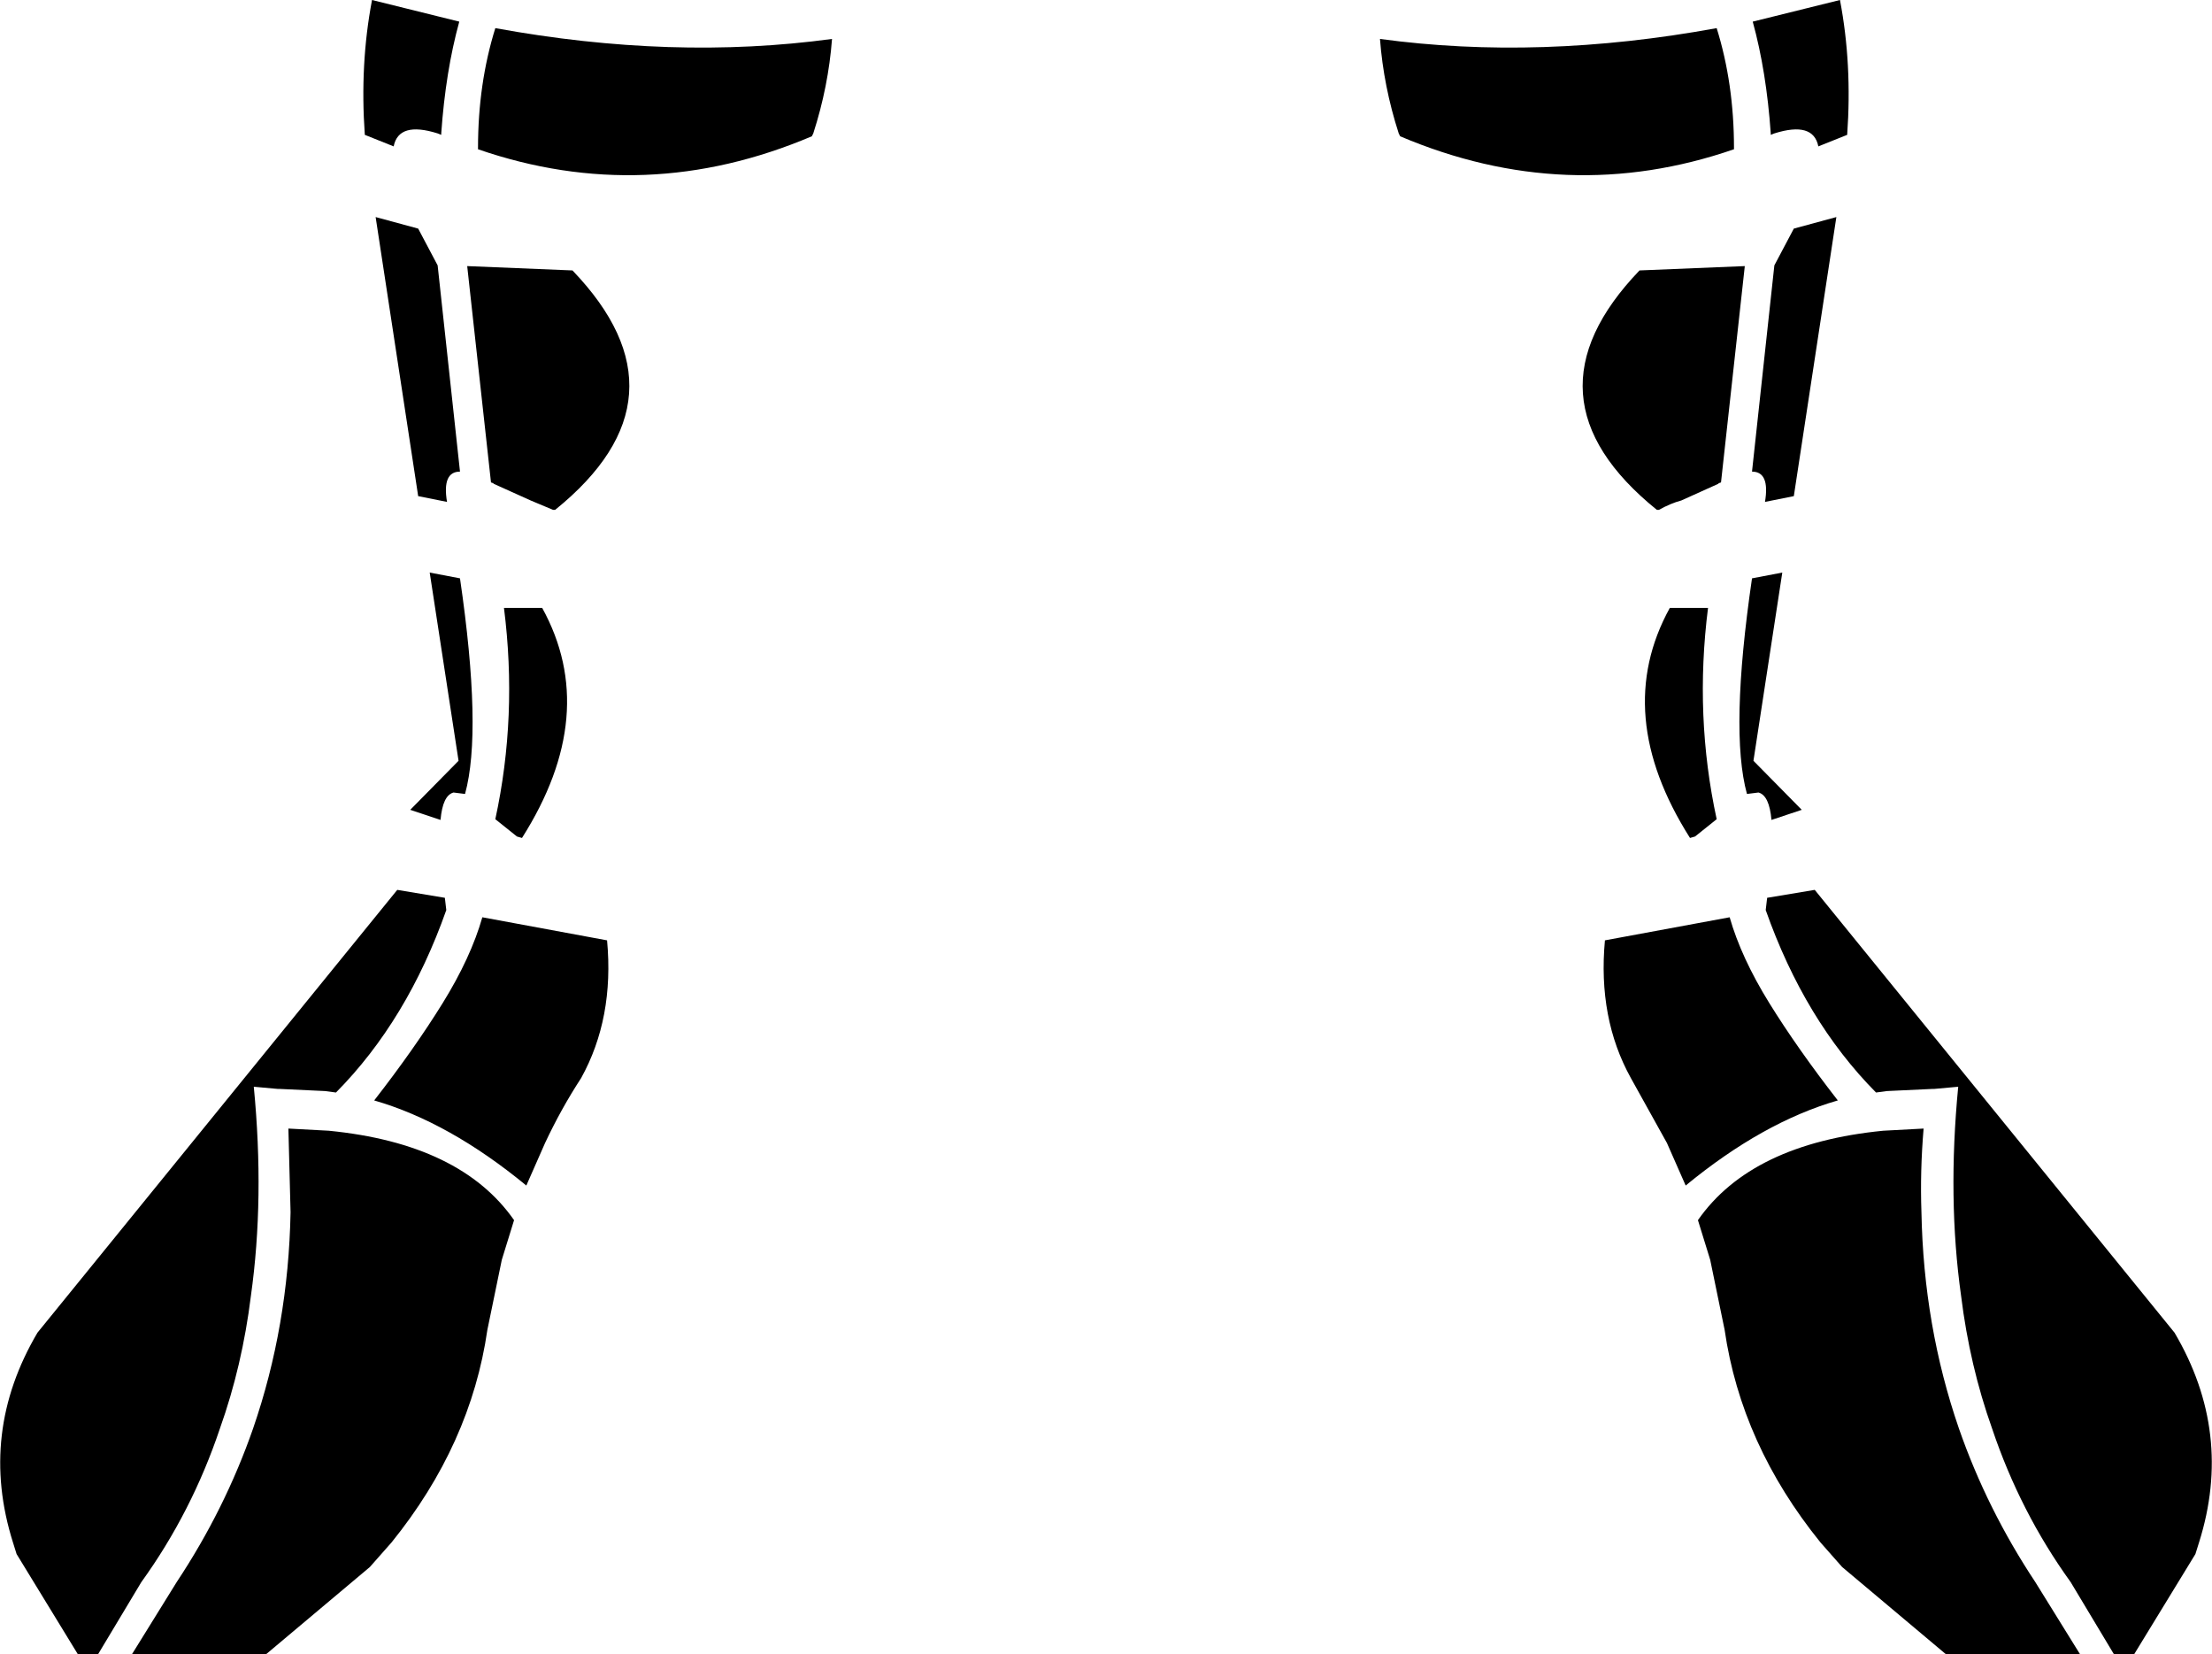 <?xml version="1.0" encoding="UTF-8" standalone="no"?>
<svg xmlns:xlink="http://www.w3.org/1999/xlink" height="114.7px" width="153.4px" xmlns="http://www.w3.org/2000/svg">
  <g transform="matrix(1.0, 0.0, 0.0, 1.0, -323.1, -445.3)">
    <path d="M436.8 464.05 L444.1 463.75 442.45 478.75 442.3 478.8 442.25 478.85 439.7 480.0 Q438.95 480.2 438.15 480.65 L438.0 480.65 Q428.35 472.85 436.8 464.05 M443.35 455.55 L443.35 455.65 Q431.75 459.65 420.2 454.75 L420.1 454.55 Q419.05 451.3 418.8 448.0 429.85 449.5 442.15 447.25 443.35 451.1 443.35 455.55 M441.55 487.45 Q440.6 494.95 442.15 502.1 L440.65 503.3 440.3 503.4 Q434.85 494.8 438.9 487.45 L441.55 487.45 M450.45 460.35 L447.5 479.7 445.5 480.1 Q445.85 478.0 444.6 478.0 L446.15 463.7 447.5 461.15 450.45 460.35 M449.2 455.45 Q448.85 453.7 446.15 454.55 L445.9 454.65 445.9 454.55 Q445.6 450.25 444.65 446.8 L450.7 445.3 Q451.55 449.75 451.2 454.65 L449.2 455.45 M446.7 485.0 L444.7 498.05 448.05 501.45 445.95 502.15 Q445.8 500.45 445.05 500.25 L444.25 500.35 Q443.05 496.0 444.6 485.4 L446.7 485.0 M353.7 454.55 L353.7 454.65 353.45 454.55 Q350.75 453.7 350.4 455.45 L348.4 454.65 Q348.05 449.75 348.9 445.3 L354.95 446.8 Q354.0 450.25 353.7 454.55 M356.25 455.65 L356.25 455.55 Q356.25 451.1 357.45 447.25 369.75 449.5 380.8 448.0 380.55 451.3 379.5 454.55 L379.4 454.75 Q367.85 459.65 356.25 455.65 M353.45 463.7 L355.0 478.0 Q353.75 478.0 354.1 480.1 L352.1 479.7 349.15 460.35 352.1 461.15 353.45 463.7 M362.8 464.05 Q371.25 472.85 361.6 480.65 L361.45 480.65 359.9 480.0 357.35 478.85 357.3 478.8 357.15 478.75 355.5 463.75 362.8 464.05 M360.7 487.45 Q364.75 494.8 359.3 503.4 L358.95 503.3 357.45 502.1 Q359.0 494.95 358.05 487.45 L360.7 487.45 M352.9 485.0 L355.0 485.4 Q356.55 496.0 355.35 500.35 L354.55 500.25 Q353.8 500.45 353.65 502.15 L351.55 501.45 354.9 498.05 352.9 485.0 M354.05 508.4 Q351.35 516.05 346.4 521.05 L345.65 520.95 342.45 520.8 342.35 520.8 340.7 520.65 Q341.45 528.4 340.5 535.15 339.9 540.0 338.35 544.35 336.4 550.15 332.9 555.0 L329.9 560.0 328.5 560.0 324.25 553.05 324.0 552.25 Q321.6 544.65 325.7 537.7 L350.65 507.0 353.95 507.55 354.05 508.4 M340.65 544.35 Q343.1 537.25 343.25 529.35 L343.1 523.55 345.9 523.7 Q355.05 524.6 358.75 529.9 L357.9 532.65 356.9 537.5 Q355.75 545.45 350.25 552.25 L348.75 553.95 341.55 560.0 332.25 560.0 335.35 555.0 Q338.7 549.95 340.65 544.35 M353.8 514.85 Q355.75 511.7 356.55 508.9 L365.2 510.5 Q365.7 515.9 363.4 520.05 362.0 522.2 360.9 524.55 L359.6 527.5 Q354.25 523.1 349.05 521.6 351.85 518.0 353.8 514.85 M445.65 507.55 L448.95 507.0 473.9 537.7 Q478.0 544.65 475.6 552.25 L475.35 553.05 471.1 560.0 469.7 560.0 466.7 555.0 Q463.2 550.15 461.25 544.35 459.7 540.0 459.1 535.15 458.15 528.4 458.9 520.65 L457.25 520.8 457.15 520.8 453.95 520.95 453.2 521.05 Q448.25 516.05 445.55 508.4 L445.65 507.55 M456.35 529.35 Q456.5 537.25 458.95 544.35 460.9 549.95 464.25 555.0 L467.35 560.0 458.05 560.0 450.85 553.95 449.35 552.25 Q443.85 545.45 442.7 537.5 L441.7 532.65 440.85 529.9 Q444.55 524.6 453.7 523.7 L456.5 523.55 Q456.25 526.5 456.35 529.35 M450.55 521.6 Q445.35 523.1 440.0 527.5 L438.7 524.55 436.2 520.05 Q433.9 515.9 434.4 510.5 L443.05 508.9 Q443.85 511.7 445.8 514.85 447.75 518.0 450.55 521.6" fill="#000000" fill-rule="evenodd" stroke="none"/>
  </g>
</svg>
